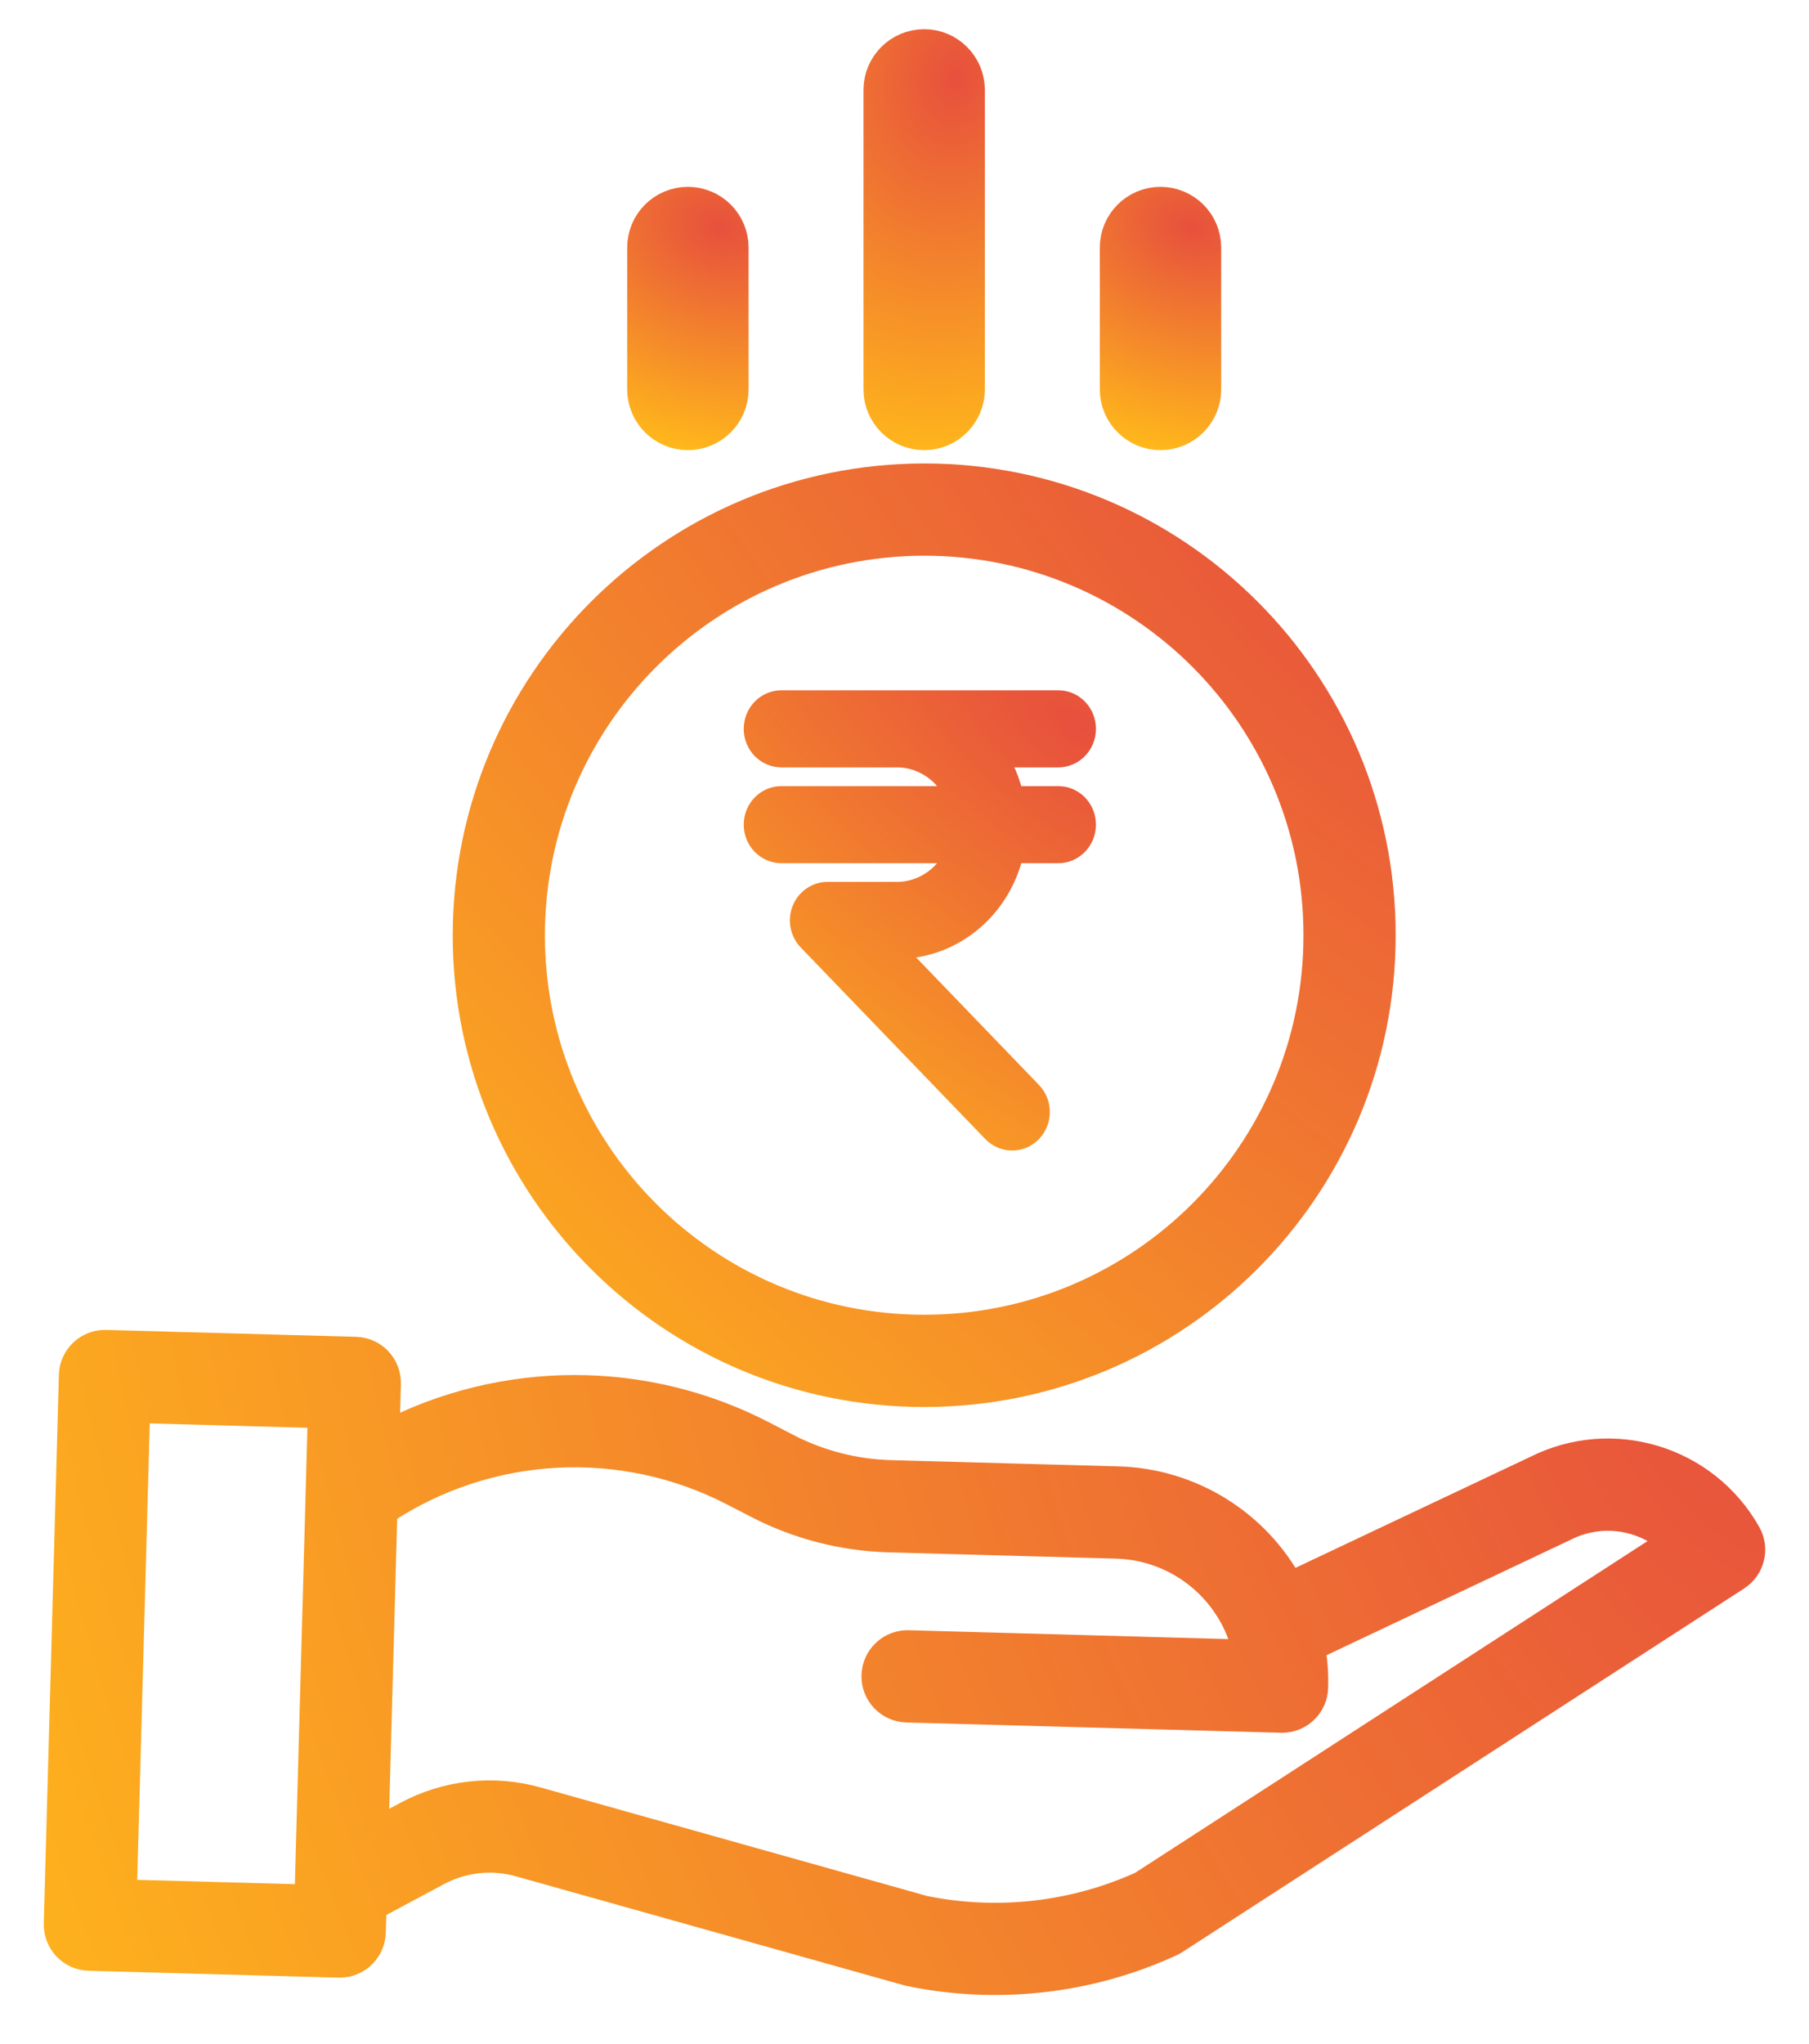 <svg width="31" height="35" viewBox="0 0 31 35" fill="none" xmlns="http://www.w3.org/2000/svg">
<path d="M8.008 16.016C8.008 20.34 11.513 23.846 15.837 23.846C20.161 23.846 23.667 20.34 23.667 16.016C23.667 11.692 20.161 8.187 15.837 8.187C11.515 8.192 8.013 11.694 8.008 16.016ZM15.837 9.267C19.565 9.267 22.587 12.289 22.587 16.016C22.587 19.744 19.565 22.766 15.837 22.766C12.109 22.766 9.088 19.744 9.088 16.016C9.092 12.29 12.111 9.271 15.837 9.267Z" fill="url(#paint0_diamond_4521_14215)" stroke="url(#paint1_diamond_4521_14215)" stroke-width="0.5"/>
<path d="M26.328 25.177L22.099 27.175C21.515 26.089 20.395 25.398 19.162 25.363L15.258 25.256C14.639 25.238 14.033 25.082 13.483 24.798L13.086 24.592C11.052 23.532 8.627 23.534 6.595 24.599L6.62 23.699C6.628 23.4 6.393 23.152 6.095 23.144L1.813 23.026C1.515 23.018 1.267 23.253 1.259 23.551L1 32.946C0.992 33.245 1.227 33.493 1.525 33.501L5.807 33.619H5.821C6.114 33.619 6.353 33.386 6.361 33.094L6.374 32.644L7.486 32.049C7.922 31.814 8.433 31.758 8.91 31.893L15.552 33.757C15.563 33.761 15.575 33.763 15.587 33.766C16.067 33.866 16.556 33.916 17.047 33.916C18.085 33.917 19.112 33.693 20.056 33.26C20.079 33.249 20.102 33.237 20.123 33.223L29.753 26.994C29.993 26.838 30.071 26.523 29.93 26.274C29.215 25.006 27.629 24.523 26.328 25.177ZM2.095 32.437L2.323 24.12L5.525 24.209L5.296 32.525L2.095 32.437ZM19.57 32.295C18.397 32.825 17.087 32.971 15.826 32.713L9.202 30.854C8.456 30.643 7.658 30.73 6.976 31.097L6.408 31.401L6.56 25.872C8.361 24.674 10.671 24.551 12.589 25.551L12.987 25.756C13.681 26.115 14.447 26.313 15.228 26.335L19.133 26.443C20.229 26.474 21.161 27.255 21.383 28.33L15.567 28.169C15.269 28.161 15.021 28.396 15.013 28.694C15.004 28.992 15.24 29.241 15.537 29.249L21.956 29.425H21.971C22.263 29.425 22.503 29.192 22.51 28.9C22.517 28.666 22.5 28.431 22.458 28.2L26.796 26.15C26.8 26.148 26.805 26.146 26.809 26.144C27.424 25.833 28.168 25.937 28.674 26.405L19.57 32.295Z" fill="url(#paint2_diamond_4521_14215)" stroke="url(#paint3_diamond_4521_14215)" stroke-width="0.5"/>
<path d="M16.377 6.669V1.54C16.377 1.242 16.135 1 15.837 1C15.539 1 15.297 1.242 15.297 1.54V6.669C15.297 6.967 15.539 7.209 15.837 7.209C16.135 7.209 16.377 6.967 16.377 6.669Z" fill="url(#paint4_diamond_4521_14215)" stroke="url(#paint5_diamond_4521_14215)"/>
<path d="M20.427 6.669V4.24C20.427 3.941 20.185 3.7 19.887 3.7C19.588 3.7 19.347 3.941 19.347 4.24V6.669C19.347 6.967 19.588 7.209 19.887 7.209C20.185 7.209 20.427 6.967 20.427 6.669Z" fill="url(#paint6_diamond_4521_14215)" stroke="url(#paint7_diamond_4521_14215)"/>
<path d="M12.328 6.669V4.24C12.328 3.941 12.086 3.7 11.788 3.7C11.49 3.7 11.248 3.941 11.248 4.24V6.669C11.248 6.967 11.49 7.209 11.788 7.209C12.086 7.209 12.328 6.967 12.328 6.669Z" fill="url(#paint8_diamond_4521_14215)" stroke="url(#paint9_diamond_4521_14215)"/>
<path fill-rule="evenodd" clip-rule="evenodd" d="M15.368 12.892H13.39C13.172 12.892 12.995 12.709 12.995 12.482C12.995 12.256 13.172 12.072 13.39 12.072H18.136C18.354 12.072 18.531 12.256 18.531 12.482C18.531 12.709 18.354 12.892 18.136 12.892H16.949C17.122 13.131 17.246 13.41 17.305 13.713H18.136C18.354 13.713 18.531 13.896 18.531 14.123C18.531 14.349 18.354 14.533 18.136 14.533H17.305C17.122 15.469 16.324 16.173 15.368 16.173H15.136L17.624 18.754C17.779 18.914 17.779 19.174 17.624 19.334C17.47 19.494 17.22 19.494 17.065 19.334L13.902 16.053C13.789 15.936 13.755 15.759 13.816 15.606C13.877 15.453 14.022 15.353 14.181 15.353H15.368C15.884 15.353 16.324 15.011 16.486 14.533H13.39C13.172 14.533 12.995 14.349 12.995 14.123C12.995 13.896 13.172 13.713 13.39 13.713H16.486C16.324 13.235 15.884 12.892 15.368 12.892Z" fill="url(#paint10_diamond_4521_14215)" stroke="url(#paint11_diamond_4521_14215)" stroke-width="0.5"/>
<defs>
<radialGradient id="paint0_diamond_4521_14215" cx="0" cy="0" r="1" gradientUnits="userSpaceOnUse" gradientTransform="translate(23.667 9.055) rotate(135.392) scale(23.161 54.964)">
<stop stop-color="#E7503D"/>
<stop offset="1" stop-color="#FFB71B"/>
</radialGradient>
<radialGradient id="paint1_diamond_4521_14215" cx="0" cy="0" r="1" gradientUnits="userSpaceOnUse" gradientTransform="translate(23.667 9.055) rotate(135.392) scale(23.161 54.964)">
<stop stop-color="#E7503D"/>
<stop offset="1" stop-color="#FFB71B"/>
</radialGradient>
<radialGradient id="paint2_diamond_4521_14215" cx="0" cy="0" r="1" gradientUnits="userSpaceOnUse" gradientTransform="translate(30 23.63) rotate(159.674) scale(32.565 50.351)">
<stop stop-color="#E7503D"/>
<stop offset="1" stop-color="#FFB71B"/>
</radialGradient>
<radialGradient id="paint3_diamond_4521_14215" cx="0" cy="0" r="1" gradientUnits="userSpaceOnUse" gradientTransform="translate(30 23.63) rotate(159.674) scale(32.565 50.351)">
<stop stop-color="#E7503D"/>
<stop offset="1" stop-color="#FFB71B"/>
</radialGradient>
<radialGradient id="paint4_diamond_4521_14215" cx="0" cy="0" r="1" gradientUnits="userSpaceOnUse" gradientTransform="translate(16.377 1.344) rotate(99.999) scale(6.549 5.315)">
<stop stop-color="#E7503D"/>
<stop offset="1" stop-color="#FFB71B"/>
</radialGradient>
<radialGradient id="paint5_diamond_4521_14215" cx="0" cy="0" r="1" gradientUnits="userSpaceOnUse" gradientTransform="translate(16.377 1.344) rotate(99.999) scale(6.549 5.315)">
<stop stop-color="#E7503D"/>
<stop offset="1" stop-color="#FFB71B"/>
</radialGradient>
<radialGradient id="paint6_diamond_4521_14215" cx="0" cy="0" r="1" gradientUnits="userSpaceOnUse" gradientTransform="translate(20.427 3.894) rotate(107.324) scale(3.819 5.153)">
<stop stop-color="#E7503D"/>
<stop offset="1" stop-color="#FFB71B"/>
</radialGradient>
<radialGradient id="paint7_diamond_4521_14215" cx="0" cy="0" r="1" gradientUnits="userSpaceOnUse" gradientTransform="translate(20.427 3.894) rotate(107.324) scale(3.819 5.153)">
<stop stop-color="#E7503D"/>
<stop offset="1" stop-color="#FFB71B"/>
</radialGradient>
<radialGradient id="paint8_diamond_4521_14215" cx="0" cy="0" r="1" gradientUnits="userSpaceOnUse" gradientTransform="translate(12.328 3.894) rotate(107.324) scale(3.819 5.153)">
<stop stop-color="#E7503D"/>
<stop offset="1" stop-color="#FFB71B"/>
</radialGradient>
<radialGradient id="paint9_diamond_4521_14215" cx="0" cy="0" r="1" gradientUnits="userSpaceOnUse" gradientTransform="translate(12.328 3.894) rotate(107.324) scale(3.819 5.153)">
<stop stop-color="#E7503D"/>
<stop offset="1" stop-color="#FFB71B"/>
</radialGradient>
<radialGradient id="paint10_diamond_4521_14215" cx="0" cy="0" r="1" gradientUnits="userSpaceOnUse" gradientTransform="translate(18.531 12.481) rotate(127.247) scale(9.632 22.027)">
<stop stop-color="#E7503D"/>
<stop offset="1" stop-color="#FFB71B"/>
</radialGradient>
<radialGradient id="paint11_diamond_4521_14215" cx="0" cy="0" r="1" gradientUnits="userSpaceOnUse" gradientTransform="translate(18.531 12.481) rotate(127.247) scale(9.632 22.027)">
<stop stop-color="#E7503D"/>
<stop offset="1" stop-color="#FFB71B"/>
</radialGradient>
</defs>
</svg>
